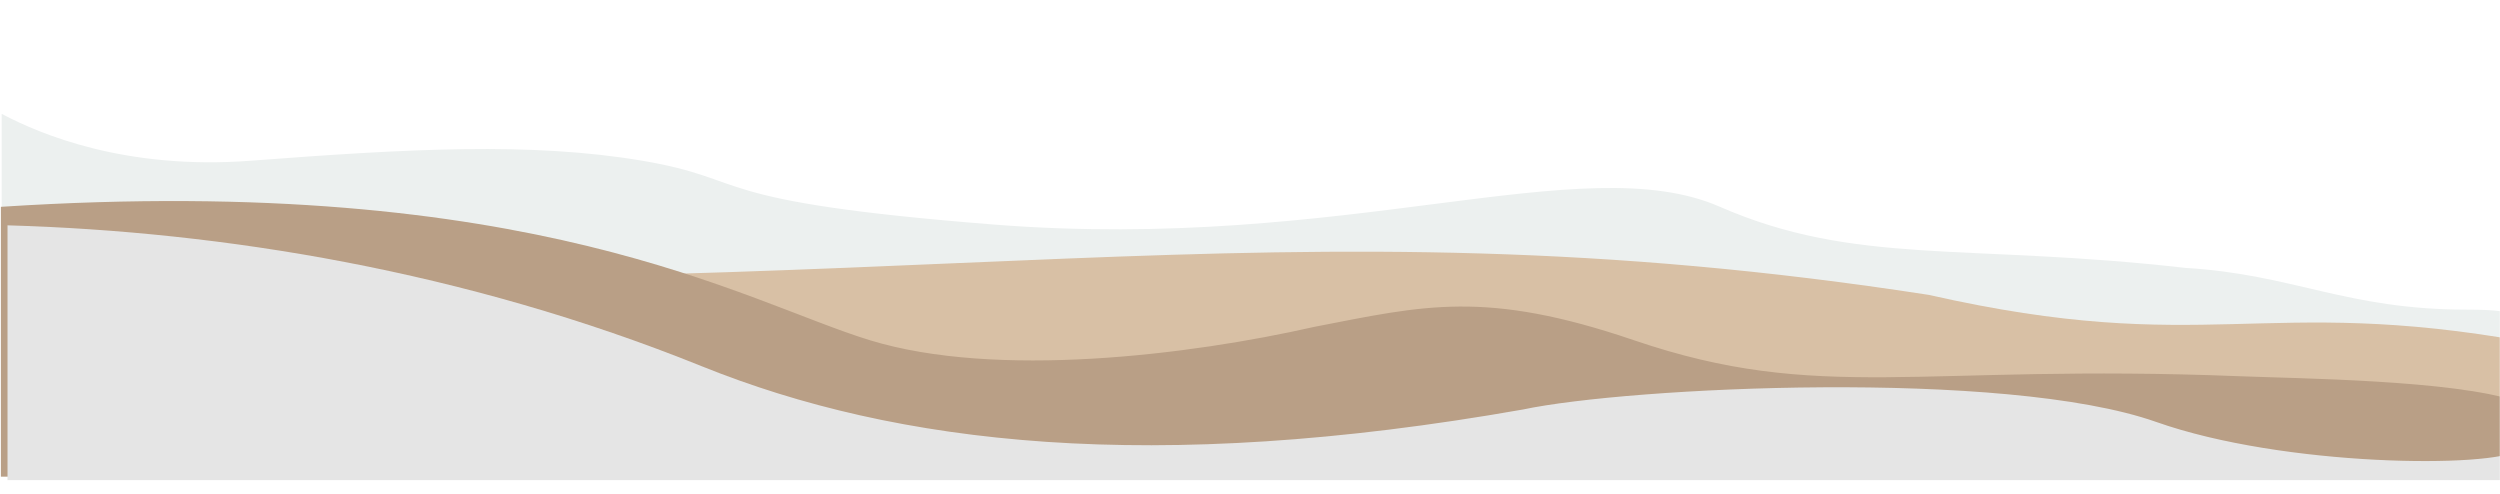 <svg width="1497" height="296" viewBox="0 0 1497 296" fill="none" xmlns="http://www.w3.org/2000/svg">
<mask id="mask0_147_6" style="mask-type:alpha" maskUnits="userSpaceOnUse" x="0" y="0" width="1497" height="296">
<rect width="1497" height="296" fill="#C4C4C4"/>
</mask>
<g mask="url(#mask0_147_6)">
<g filter="url(#filter0_d_147_6)">
<path d="M145.263 111.737C69.766 117.482 18.696 95.639 -3.5 84V216.73H1501.43C1501.43 205.814 1508.5 200.91 1472 200.91C1399.84 200.91 1368 179.711 1303.5 175.914C1172.19 160.998 1106.04 174.822 1024.5 139.212C942.619 103.452 801.146 166.636 590 149.954C414 136.048 446.101 123.001 379.514 111.737C312.928 100.473 239.634 104.557 145.263 111.737Z" fill="#ECF0EF"/>
<path d="M145.263 111.737C69.766 117.482 18.696 95.639 -3.5 84V216.73H1501.43C1501.43 205.814 1508.5 200.91 1472 200.91C1399.84 200.91 1368 179.711 1303.5 175.914C1172.19 160.998 1106.04 174.822 1024.5 139.212C942.619 103.452 801.146 166.636 590 149.954C414 136.048 446.101 123.001 379.514 111.737C312.928 100.473 239.634 104.557 145.263 111.737Z" stroke="#ECF0EF"/>
</g>
<g filter="url(#filter1_d_147_6)">
<path d="M1149.98 192.083C1316 229.702 1349.33 191.765 1508 220.21V301.209L-2 295.83V177.496C551.349 199.69 756.5 131.302 1149.98 192.083Z" fill="#D8C0A5"/>
<path d="M1149.98 192.083C1316 229.702 1349.33 191.765 1508 220.21V301.209L-2 295.83V177.496C551.349 199.69 756.5 131.302 1149.98 192.083Z" stroke="#D8C0A5"/>
</g>
<g filter="url(#filter2_d_147_6)">
<path d="M515.862 219.24C440.365 196.149 314.862 118.803 -4 139.315V299.943H1501.86C1502.19 285.549 1501.86 268.565 1501.86 255.751C1464.46 243.029 1371.13 242.186 1335.86 240.78C1143.53 233.114 1084.98 257.255 973.362 219.24C884.069 188.827 847.615 198.534 782.146 211.206C706.862 228.257 591.359 242.331 515.862 219.24Z" fill="#B99F86"/>
<path d="M515.862 219.24C440.365 196.149 314.862 118.803 -4 139.315V299.943H1501.86C1502.19 285.549 1501.86 268.565 1501.86 255.751C1464.46 243.029 1371.13 242.186 1335.86 240.78C1143.53 233.114 1084.98 257.255 973.362 219.24C884.069 188.827 847.615 198.534 782.146 211.206C706.862 228.257 591.359 242.331 515.862 219.24Z" stroke="#B99F86"/>
</g>
<g filter="url(#filter3_d_147_6)">
<path d="M415 234.765C273.138 177.554 128.064 154.199 0 150.444V302H1503.5V285C1487.21 295.935 1362.54 295.13 1286 268.145C1195.5 236.237 970.5 247.263 907 260.71C685 299.785 532 281.95 415 234.765Z" fill="#E5E5E5"/>
<path d="M415 234.765C273.138 177.554 128.064 154.199 0 150.444V302H1503.5V285C1487.21 295.935 1362.54 295.13 1286 268.145C1195.5 236.237 970.5 247.263 907 260.71C685 299.785 532 281.95 415 234.765Z" stroke="#E5E5E5"/>
</g>
</g>
<defs>
<filter id="filter0_d_147_6" x="-69" y="-1.827" width="1646.48" height="274.057" filterUnits="userSpaceOnUse" color-interpolation-filters="sRGB">
<feFlood flood-opacity="0" result="BackgroundImageFix"/>
<feColorMatrix in="SourceAlpha" type="matrix" values="0 0 0 0 0 0 0 0 0 0 0 0 0 0 0 0 0 0 127 0" result="hardAlpha"/>
<feMorphology radius="20" operator="dilate" in="SourceAlpha" result="effect1_dropShadow_147_6"/>
<feOffset dx="5" dy="-15"/>
<feGaussianBlur stdDeviation="25"/>
<feComposite in2="hardAlpha" operator="out"/>
<feColorMatrix type="matrix" values="0 0 0 0 0 0 0 0 0 0 0 0 0 0 0 0 0 0 0.4 0"/>
<feBlend mode="normal" in2="BackgroundImageFix" result="effect1_dropShadow_147_6"/>
<feBlend mode="normal" in="SourceGraphic" in2="effect1_dropShadow_147_6" result="shape"/>
</filter>
<filter id="filter1_d_147_6" x="-67.5" y="80.708" width="1651" height="276.002" filterUnits="userSpaceOnUse" color-interpolation-filters="sRGB">
<feFlood flood-opacity="0" result="BackgroundImageFix"/>
<feColorMatrix in="SourceAlpha" type="matrix" values="0 0 0 0 0 0 0 0 0 0 0 0 0 0 0 0 0 0 127 0" result="hardAlpha"/>
<feMorphology radius="20" operator="dilate" in="SourceAlpha" result="effect1_dropShadow_147_6"/>
<feOffset dx="5" dy="-15"/>
<feGaussianBlur stdDeviation="25"/>
<feComposite in2="hardAlpha" operator="out"/>
<feColorMatrix type="matrix" values="0 0 0 0 0 0 0 0 0 0 0 0 0 0 0 0 0 0 0.4 0"/>
<feBlend mode="normal" in2="BackgroundImageFix" result="effect1_dropShadow_147_6"/>
<feBlend mode="normal" in="SourceGraphic" in2="effect1_dropShadow_147_6" result="shape"/>
</filter>
<filter id="filter2_d_147_6" x="-69.5" y="50.39" width="1647.01" height="305.054" filterUnits="userSpaceOnUse" color-interpolation-filters="sRGB">
<feFlood flood-opacity="0" result="BackgroundImageFix"/>
<feColorMatrix in="SourceAlpha" type="matrix" values="0 0 0 0 0 0 0 0 0 0 0 0 0 0 0 0 0 0 127 0" result="hardAlpha"/>
<feMorphology radius="20" operator="dilate" in="SourceAlpha" result="effect1_dropShadow_147_6"/>
<feOffset dx="5" dy="-15"/>
<feGaussianBlur stdDeviation="25"/>
<feComposite in2="hardAlpha" operator="out"/>
<feColorMatrix type="matrix" values="0 0 0 0 0 0 0 0 0 0 0 0 0 0 0 0 0 0 0.4 0"/>
<feBlend mode="normal" in2="BackgroundImageFix" result="effect1_dropShadow_147_6"/>
<feBlend mode="normal" in="SourceGraphic" in2="effect1_dropShadow_147_6" result="shape"/>
</filter>
<filter id="filter3_d_147_6" x="-65.5" y="64.929" width="1644.5" height="292.571" filterUnits="userSpaceOnUse" color-interpolation-filters="sRGB">
<feFlood flood-opacity="0" result="BackgroundImageFix"/>
<feColorMatrix in="SourceAlpha" type="matrix" values="0 0 0 0 0 0 0 0 0 0 0 0 0 0 0 0 0 0 127 0" result="hardAlpha"/>
<feMorphology radius="20" operator="dilate" in="SourceAlpha" result="effect1_dropShadow_147_6"/>
<feOffset dx="5" dy="-15"/>
<feGaussianBlur stdDeviation="25"/>
<feComposite in2="hardAlpha" operator="out"/>
<feColorMatrix type="matrix" values="0 0 0 0 0 0 0 0 0 0 0 0 0 0 0 0 0 0 0.4 0"/>
<feBlend mode="normal" in2="BackgroundImageFix" result="effect1_dropShadow_147_6"/>
<feBlend mode="normal" in="SourceGraphic" in2="effect1_dropShadow_147_6" result="shape"/>
</filter>
</defs>
</svg>
